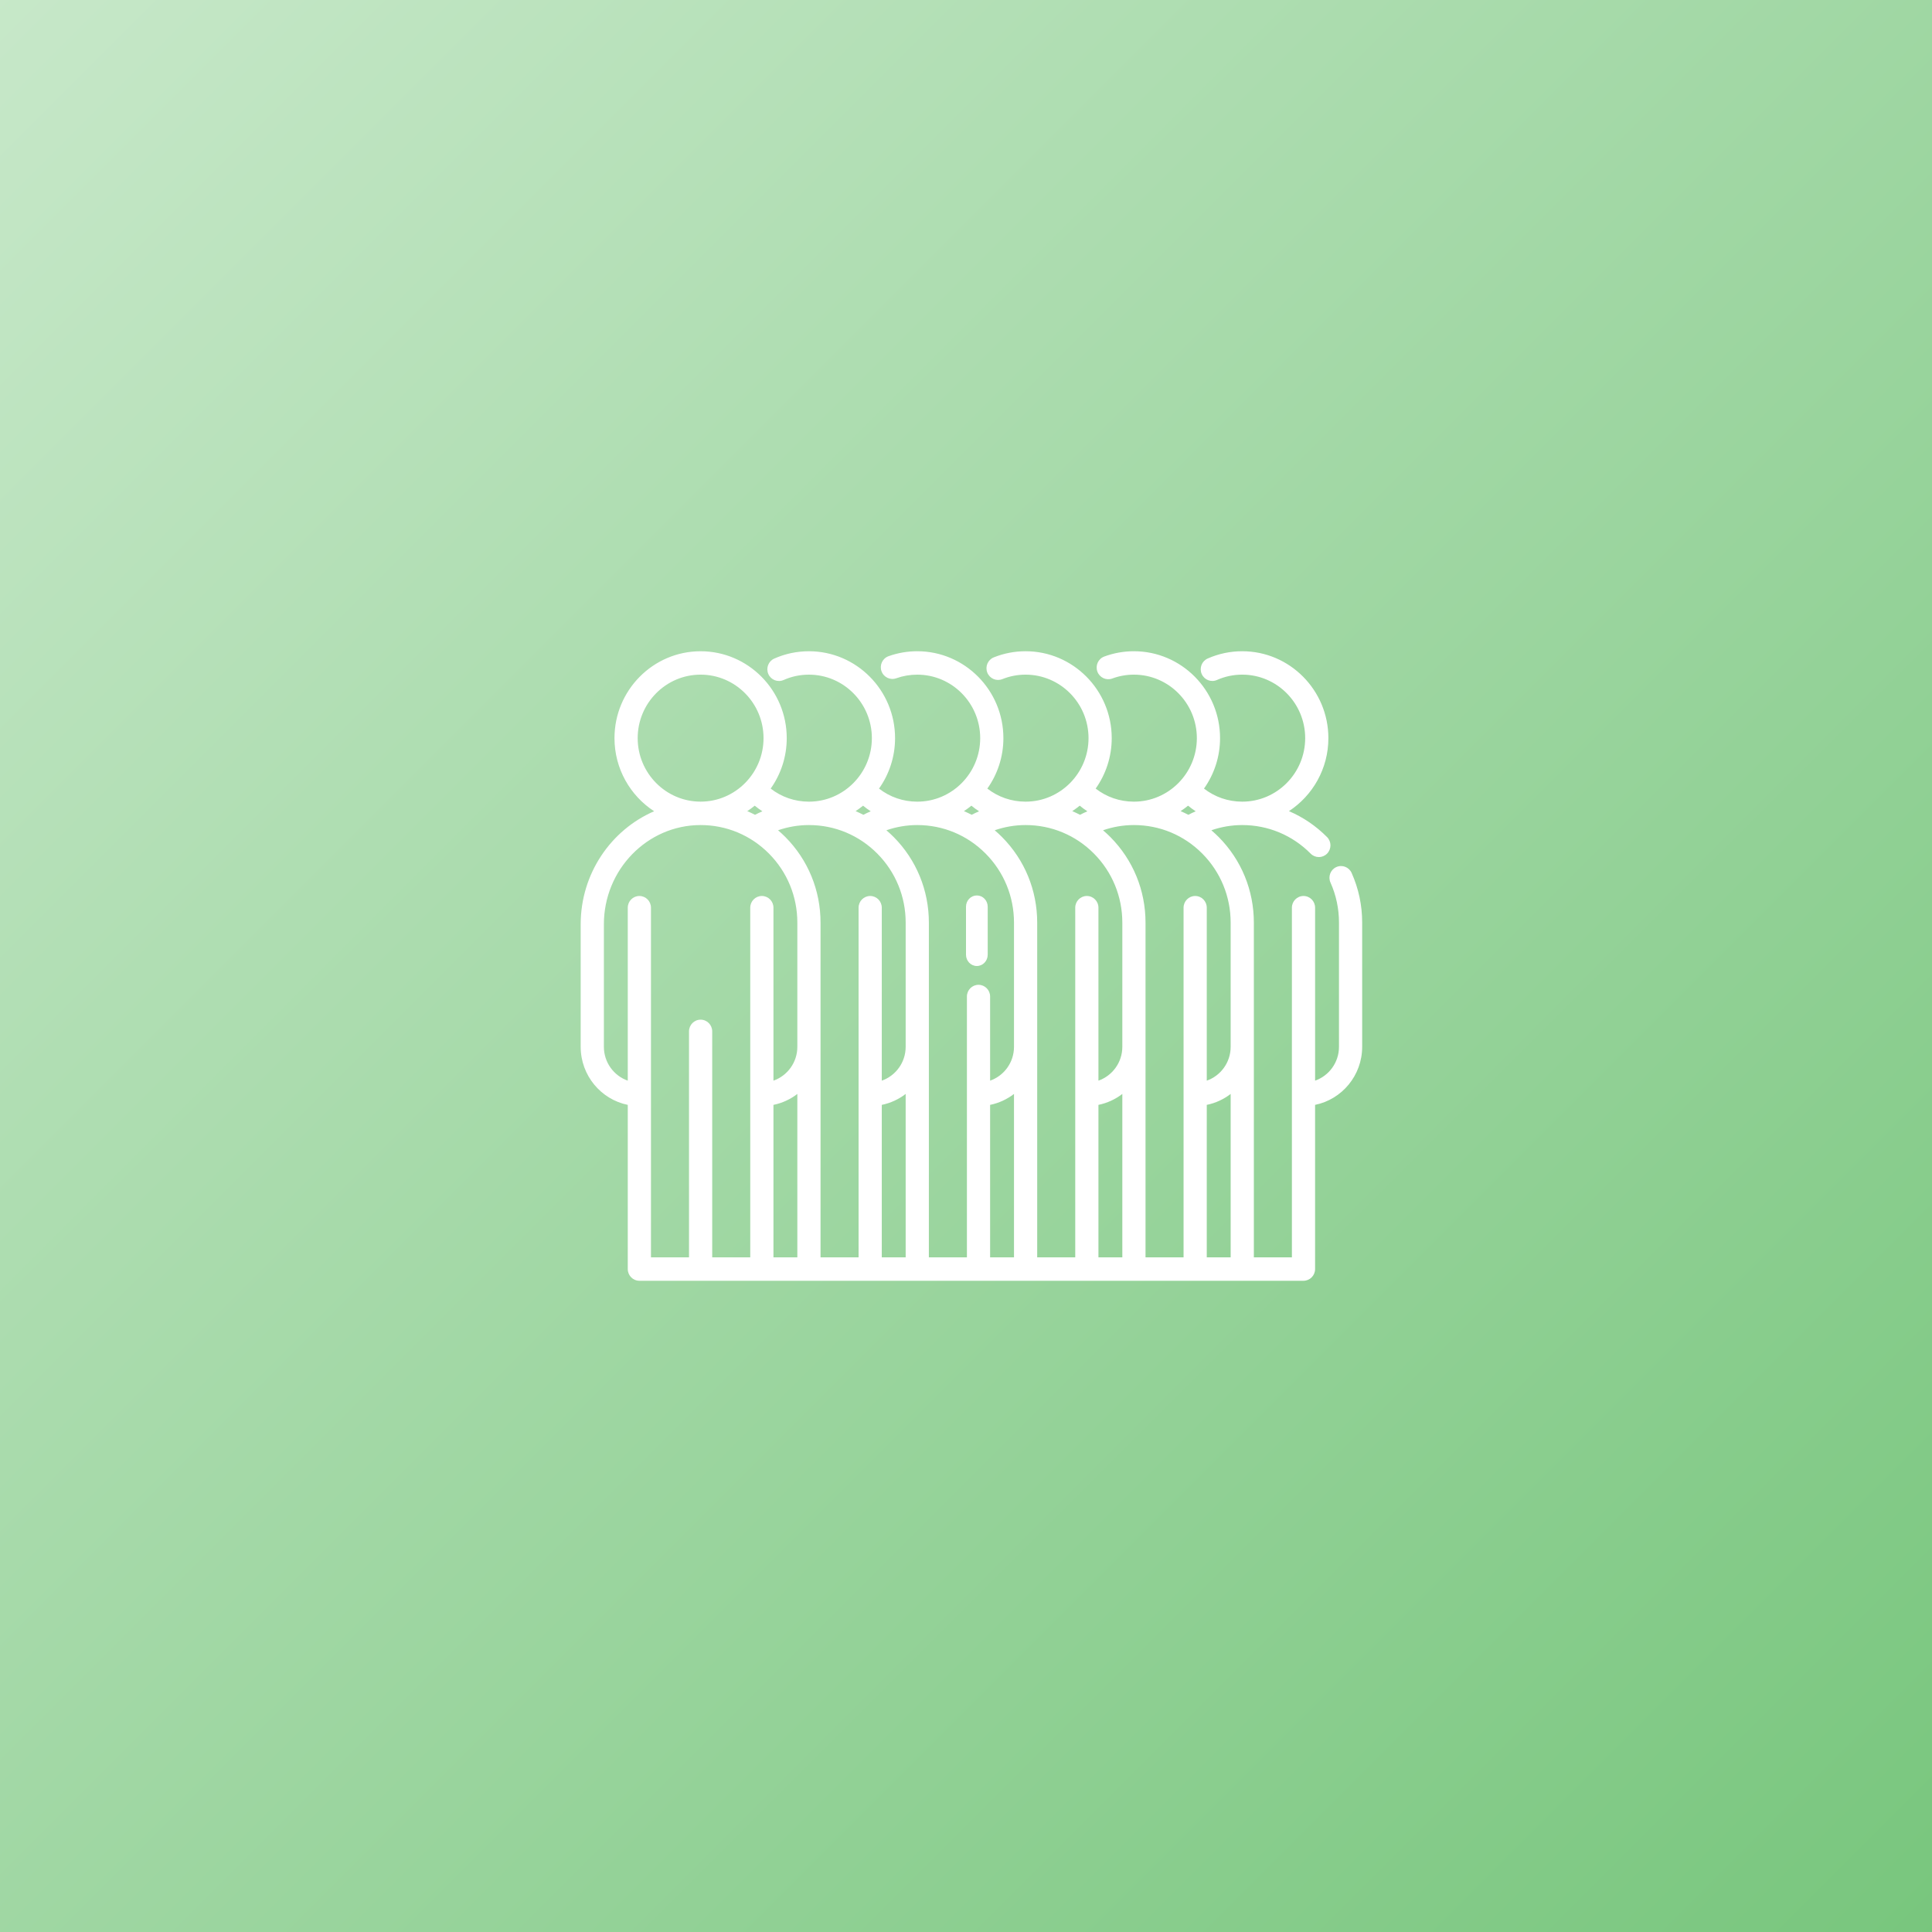 <?xml version="1.0" encoding="UTF-8"?>
<svg width="356px" height="356px" viewBox="0 0 356 356" version="1.1" xmlns="http://www.w3.org/2000/svg" xmlns:xlink="http://www.w3.org/1999/xlink">
    <rect x="0" y="0" width="356" height="356" fill="#333333" stroke="none"/>
    <title>05_clinical-trials</title>
    <defs>
        <linearGradient x1="0%" y1="0%" x2="100%" y2="100%" id="linearGradient-1">
            <stop stop-color="#C7E8C9" offset="0%"></stop>
            <stop stop-color="#78C67D" offset="100%"></stop>
        </linearGradient>
    </defs>
    <g id="Web" stroke="none" stroke-width="1" fill="none" fill-rule="evenodd">
        <g id="Investor-relations-/-Landing-page" transform="translate(-542, -1413)">
            <g id="Group-21" transform="translate(166, 775)">
                <g id="Group-24" transform="translate(0, 638)">
                    <g id="05_clinical-trials" transform="translate(376, 0)">
                        <rect id="Rectangle-Copy" fill="url(#linearGradient-1)" x="0" y="0" width="356" height="356"></rect>
                        <g id="005-people" transform="translate(107, 120)" fill="#FFFFFF" fill-rule="nonzero">
                            <path d="M73,45 C71.895,45 71,45.93 71,47.078 L71,55.922 C71,57.07 71.895,58 73,58 C74.105,58 75,57.07 75,55.922 L75,47.078 C75,45.93 74.105,45 73,45 Z" id="Path"></path>
                            <path d="M142.057,40.851 C141.572,39.766 140.306,39.282 139.23,39.772 C138.154,40.262 137.676,41.539 138.161,42.625 C139.201,44.95 139.728,47.435 139.728,50.01 L139.728,72.893 C139.728,75.775 137.885,78.23 135.327,79.126 L135.327,47.254 C135.327,46.063 134.37,45.098 133.189,45.098 C132.009,45.098 131.052,46.063 131.052,47.254 L131.052,111.686 L124.042,111.686 L124.042,50.01 C124.042,44.055 121.743,38.456 117.569,34.245 C117.132,33.804 116.677,33.39 116.211,32.991 C118.021,32.363 119.927,32.035 121.85,32.029 L121.904,32.029 C126.664,32.029 131.14,33.899 134.509,37.296 C134.926,37.717 135.473,37.927 136.02,37.927 C136.567,37.927 137.114,37.716 137.531,37.295 C138.366,36.452 138.365,35.087 137.53,34.245 C135.479,32.177 133.095,30.568 130.503,29.464 C134.873,26.608 137.774,21.648 137.774,16.013 C137.774,7.183 130.654,0 121.904,0 C119.688,0 117.542,0.453 115.527,1.345 C114.447,1.825 113.955,3.097 114.43,4.187 C114.905,5.278 116.165,5.774 117.246,5.295 C118.716,4.643 120.283,4.313 121.904,4.313 C128.298,4.313 133.499,9.562 133.499,16.013 C133.499,22.466 128.298,27.716 121.904,27.716 L121.858,27.716 C119.282,27.706 116.853,26.861 114.854,25.308 C116.714,22.685 117.813,19.477 117.813,16.013 C117.813,7.184 110.694,0 101.943,0 C100.065,0 98.225,0.329 96.476,0.976 C95.367,1.387 94.799,2.626 95.205,3.744 C95.612,4.863 96.84,5.436 97.949,5.026 C99.225,4.553 100.569,4.314 101.943,4.314 C108.337,4.314 113.538,9.562 113.538,16.014 C113.538,22.466 108.337,27.716 101.943,27.716 L101.897,27.716 C99.321,27.707 96.892,26.862 94.894,25.308 C96.753,22.685 97.852,19.478 97.852,16.014 C97.852,7.184 90.733,0 81.982,0 C79.958,0 77.985,0.381 76.119,1.13 C75.022,1.57 74.487,2.824 74.923,3.931 C75.359,5.037 76.602,5.578 77.699,5.138 C79.06,4.591 80.501,4.314 81.982,4.314 C88.375,4.314 93.577,9.563 93.577,16.014 C93.577,22.467 88.375,27.716 81.982,27.716 L81.936,27.716 C79.359,27.707 76.93,26.862 74.932,25.309 C76.791,22.686 77.89,19.478 77.89,16.014 C77.89,7.185 70.771,0 62.021,0 C60.206,0 58.424,0.308 56.727,0.914 C55.614,1.311 55.031,2.544 55.425,3.667 C55.818,4.79 57.039,5.378 58.152,4.981 C59.391,4.539 60.692,4.315 62.021,4.315 C68.414,4.315 73.616,9.563 73.616,16.015 C73.616,22.467 68.414,27.717 62.021,27.717 L61.974,27.717 C59.398,27.708 56.969,26.863 54.971,25.309 C56.83,22.686 57.929,19.478 57.929,16.015 C57.929,7.185 50.81,0.002 42.059,0.002 C39.839,0.002 37.69,0.456 35.672,1.352 C34.591,1.832 34.101,3.104 34.576,4.194 C35.052,5.285 36.314,5.779 37.394,5.3 C38.865,4.646 40.435,4.315 42.059,4.315 C48.453,4.315 53.654,9.563 53.654,16.015 C53.654,22.467 48.453,27.717 42.059,27.717 L42.013,27.717 C39.437,27.708 37.008,26.863 35.009,25.309 C36.869,22.686 37.968,19.479 37.968,16.015 C37.968,7.185 30.849,0.002 22.098,0.002 C13.347,0.002 6.228,7.184 6.228,16.013 C6.228,21.662 9.144,26.634 13.535,29.485 C5.593,32.917 0,40.966 0,50.312 L0,72.893 C0,78.171 3.734,82.585 8.676,83.589 L8.676,113.843 C8.676,115.035 9.633,116 10.813,116 L33.382,116 C33.384,116 33.386,116 33.388,116 L42.054,116 C42.056,116 42.057,116 42.059,116 C42.061,116 42.063,116 42.064,116 L50.735,116 L53.344,116 L62.014,116 C62.016,116 62.018,116 62.019,116 C62.021,116 62.023,116 62.025,116 L70.695,116 L73.304,116 L81.975,116 C81.977,116 81.978,116 81.98,116 C81.982,116 81.984,116 81.985,116 L90.656,116 L93.265,116 L101.935,116 C101.937,116 101.939,116 101.94,116 C101.942,116 101.944,116 101.946,116 L110.617,116 L113.226,116 L121.897,116 C121.899,116 121.9,116 121.902,116 C121.904,116 121.906,116 121.907,116 L133.187,116 C134.367,116 135.324,115.034 135.324,113.843 L135.324,83.589 C140.266,82.585 144,78.171 144,72.893 L144,50.01 C144.002,46.82 143.348,43.738 142.057,40.851 Z M111.916,28.458 C112.37,28.831 112.84,29.177 113.326,29.494 C112.867,29.693 112.415,29.907 111.97,30.138 C111.501,29.896 111.026,29.669 110.542,29.463 C111.017,29.152 111.477,28.817 111.916,28.458 Z M91.955,28.458 C92.409,28.831 92.879,29.177 93.365,29.494 C92.906,29.693 92.454,29.907 92.009,30.138 C91.54,29.896 91.065,29.669 90.581,29.463 C91.056,29.152 91.516,28.817 91.955,28.458 Z M71.994,28.458 C72.447,28.831 72.917,29.177 73.404,29.494 C72.945,29.693 72.493,29.907 72.048,30.138 C71.579,29.896 71.104,29.669 70.62,29.463 C71.095,29.152 71.555,28.817 71.994,28.458 Z M52.033,28.458 C52.487,28.831 52.957,29.177 53.443,29.494 C52.984,29.693 52.532,29.907 52.087,30.138 C51.618,29.896 51.143,29.669 50.659,29.463 C51.134,29.152 51.594,28.817 52.033,28.458 Z M10.502,16.013 C10.502,9.562 15.704,4.313 22.098,4.313 C28.492,4.313 33.693,9.562 33.693,16.013 C33.693,22.465 28.492,27.714 22.098,27.714 C15.704,27.714 10.502,22.465 10.502,16.013 Z M33.482,29.495 C33.023,29.693 32.57,29.908 32.124,30.139 C31.655,29.897 31.178,29.671 30.694,29.465 C31.171,29.153 31.631,28.818 32.071,28.458 C32.525,28.831 32.995,29.177 33.482,29.495 Z M39.922,111.687 L35.52,111.687 L35.52,83.589 C37.149,83.259 38.646,82.557 39.922,81.576 L39.922,111.687 Z M39.922,72.893 C39.922,75.776 38.079,78.232 35.52,79.127 L35.52,47.254 C35.52,46.063 34.563,45.097 33.383,45.097 C32.202,45.097 31.245,46.063 31.245,47.254 L31.245,111.687 L30.775,111.687 C30.773,111.687 30.771,111.687 30.769,111.687 L24.235,111.687 L24.235,70.045 C24.235,68.854 23.279,67.889 22.098,67.889 C20.918,67.889 19.961,68.854 19.961,70.045 L19.961,111.687 L12.951,111.687 L12.951,47.254 C12.951,46.063 11.994,45.097 10.814,45.097 C9.633,45.097 8.676,46.063 8.676,47.254 L8.676,79.127 C6.118,78.232 4.275,75.776 4.275,72.893 L4.275,50.313 C4.275,40.258 12.248,32.055 22.049,32.029 C26.822,32.014 31.322,33.887 34.703,37.296 C38.068,40.692 39.922,45.208 39.922,50.011 L39.922,72.893 L39.922,72.893 Z M59.883,111.687 L55.482,111.687 L55.482,83.589 C57.111,83.258 58.607,82.556 59.883,81.576 L59.883,111.687 Z M59.883,72.893 C59.883,75.776 58.04,78.231 55.482,79.127 L55.482,47.255 C55.482,46.064 54.525,45.098 53.345,45.098 C52.164,45.098 51.207,46.064 51.207,47.255 L51.207,111.687 L50.735,111.687 L50.735,111.687 L44.197,111.687 L44.197,72.893 L44.197,50.01 C44.197,44.055 41.899,38.456 37.725,34.245 C37.288,33.804 36.833,33.39 36.366,32.991 C38.175,32.363 40.083,32.035 42.006,32.029 L42.06,32.029 C46.819,32.029 51.295,33.899 54.664,37.296 C58.03,40.692 59.884,45.208 59.884,50.011 L59.884,72.893 L59.883,72.893 Z M79.844,111.687 L75.443,111.687 L75.443,83.589 C77.072,83.258 78.568,82.556 79.844,81.575 L79.844,111.687 Z M79.844,72.893 C79.844,75.776 78.002,78.231 75.443,79.127 L75.443,63.622 C75.443,62.431 74.486,61.465 73.306,61.465 C72.125,61.465 71.169,62.431 71.169,63.622 L71.169,111.687 L70.697,111.687 L70.697,111.687 L64.158,111.687 L64.158,50.01 C64.158,44.055 61.86,38.456 57.686,34.245 C57.249,33.804 56.794,33.39 56.328,32.991 C58.137,32.363 60.044,32.035 61.967,32.029 L62.021,32.029 C66.78,32.029 71.256,33.899 74.625,37.295 C77.991,40.692 79.844,45.208 79.844,50.011 L79.844,72.893 L79.844,72.893 Z M99.805,111.687 L95.404,111.687 L95.404,83.589 C97.032,83.258 98.529,82.556 99.805,81.575 L99.805,111.687 Z M99.805,72.893 C99.805,75.776 97.962,78.231 95.404,79.127 L95.404,47.255 C95.404,46.063 94.447,45.098 93.266,45.098 C92.086,45.098 91.129,46.064 91.129,47.255 L91.129,111.687 L90.658,111.687 L84.119,111.687 L84.119,50.01 C84.119,44.055 81.821,38.456 77.647,34.245 C77.21,33.804 76.755,33.39 76.289,32.991 C78.098,32.363 80.005,32.035 81.928,32.029 L81.982,32.029 C86.741,32.029 91.218,33.899 94.586,37.295 C97.952,40.692 99.805,45.208 99.805,50.011 L99.805,72.893 L99.805,72.893 Z M119.766,111.687 L115.365,111.687 L115.365,83.589 C116.994,83.258 118.49,82.556 119.766,81.575 L119.766,111.687 Z M119.766,72.893 C119.766,75.776 117.923,78.231 115.365,79.127 L115.365,47.255 C115.365,46.063 114.408,45.098 113.228,45.098 C112.047,45.098 111.09,46.064 111.09,47.255 L111.09,111.687 L110.619,111.687 L104.08,111.687 L104.08,50.01 C104.08,44.055 101.782,38.456 97.608,34.245 C97.171,33.804 96.716,33.39 96.25,32.991 C98.059,32.363 99.966,32.035 101.889,32.029 L101.943,32.029 C106.702,32.029 111.178,33.899 114.547,37.295 C117.913,40.692 119.766,45.208 119.766,50.011 L119.766,72.893 Z" id="Shape"></path>
                        </g>
                    </g>
                </g>
            </g>
        </g>
    </g>
</svg>